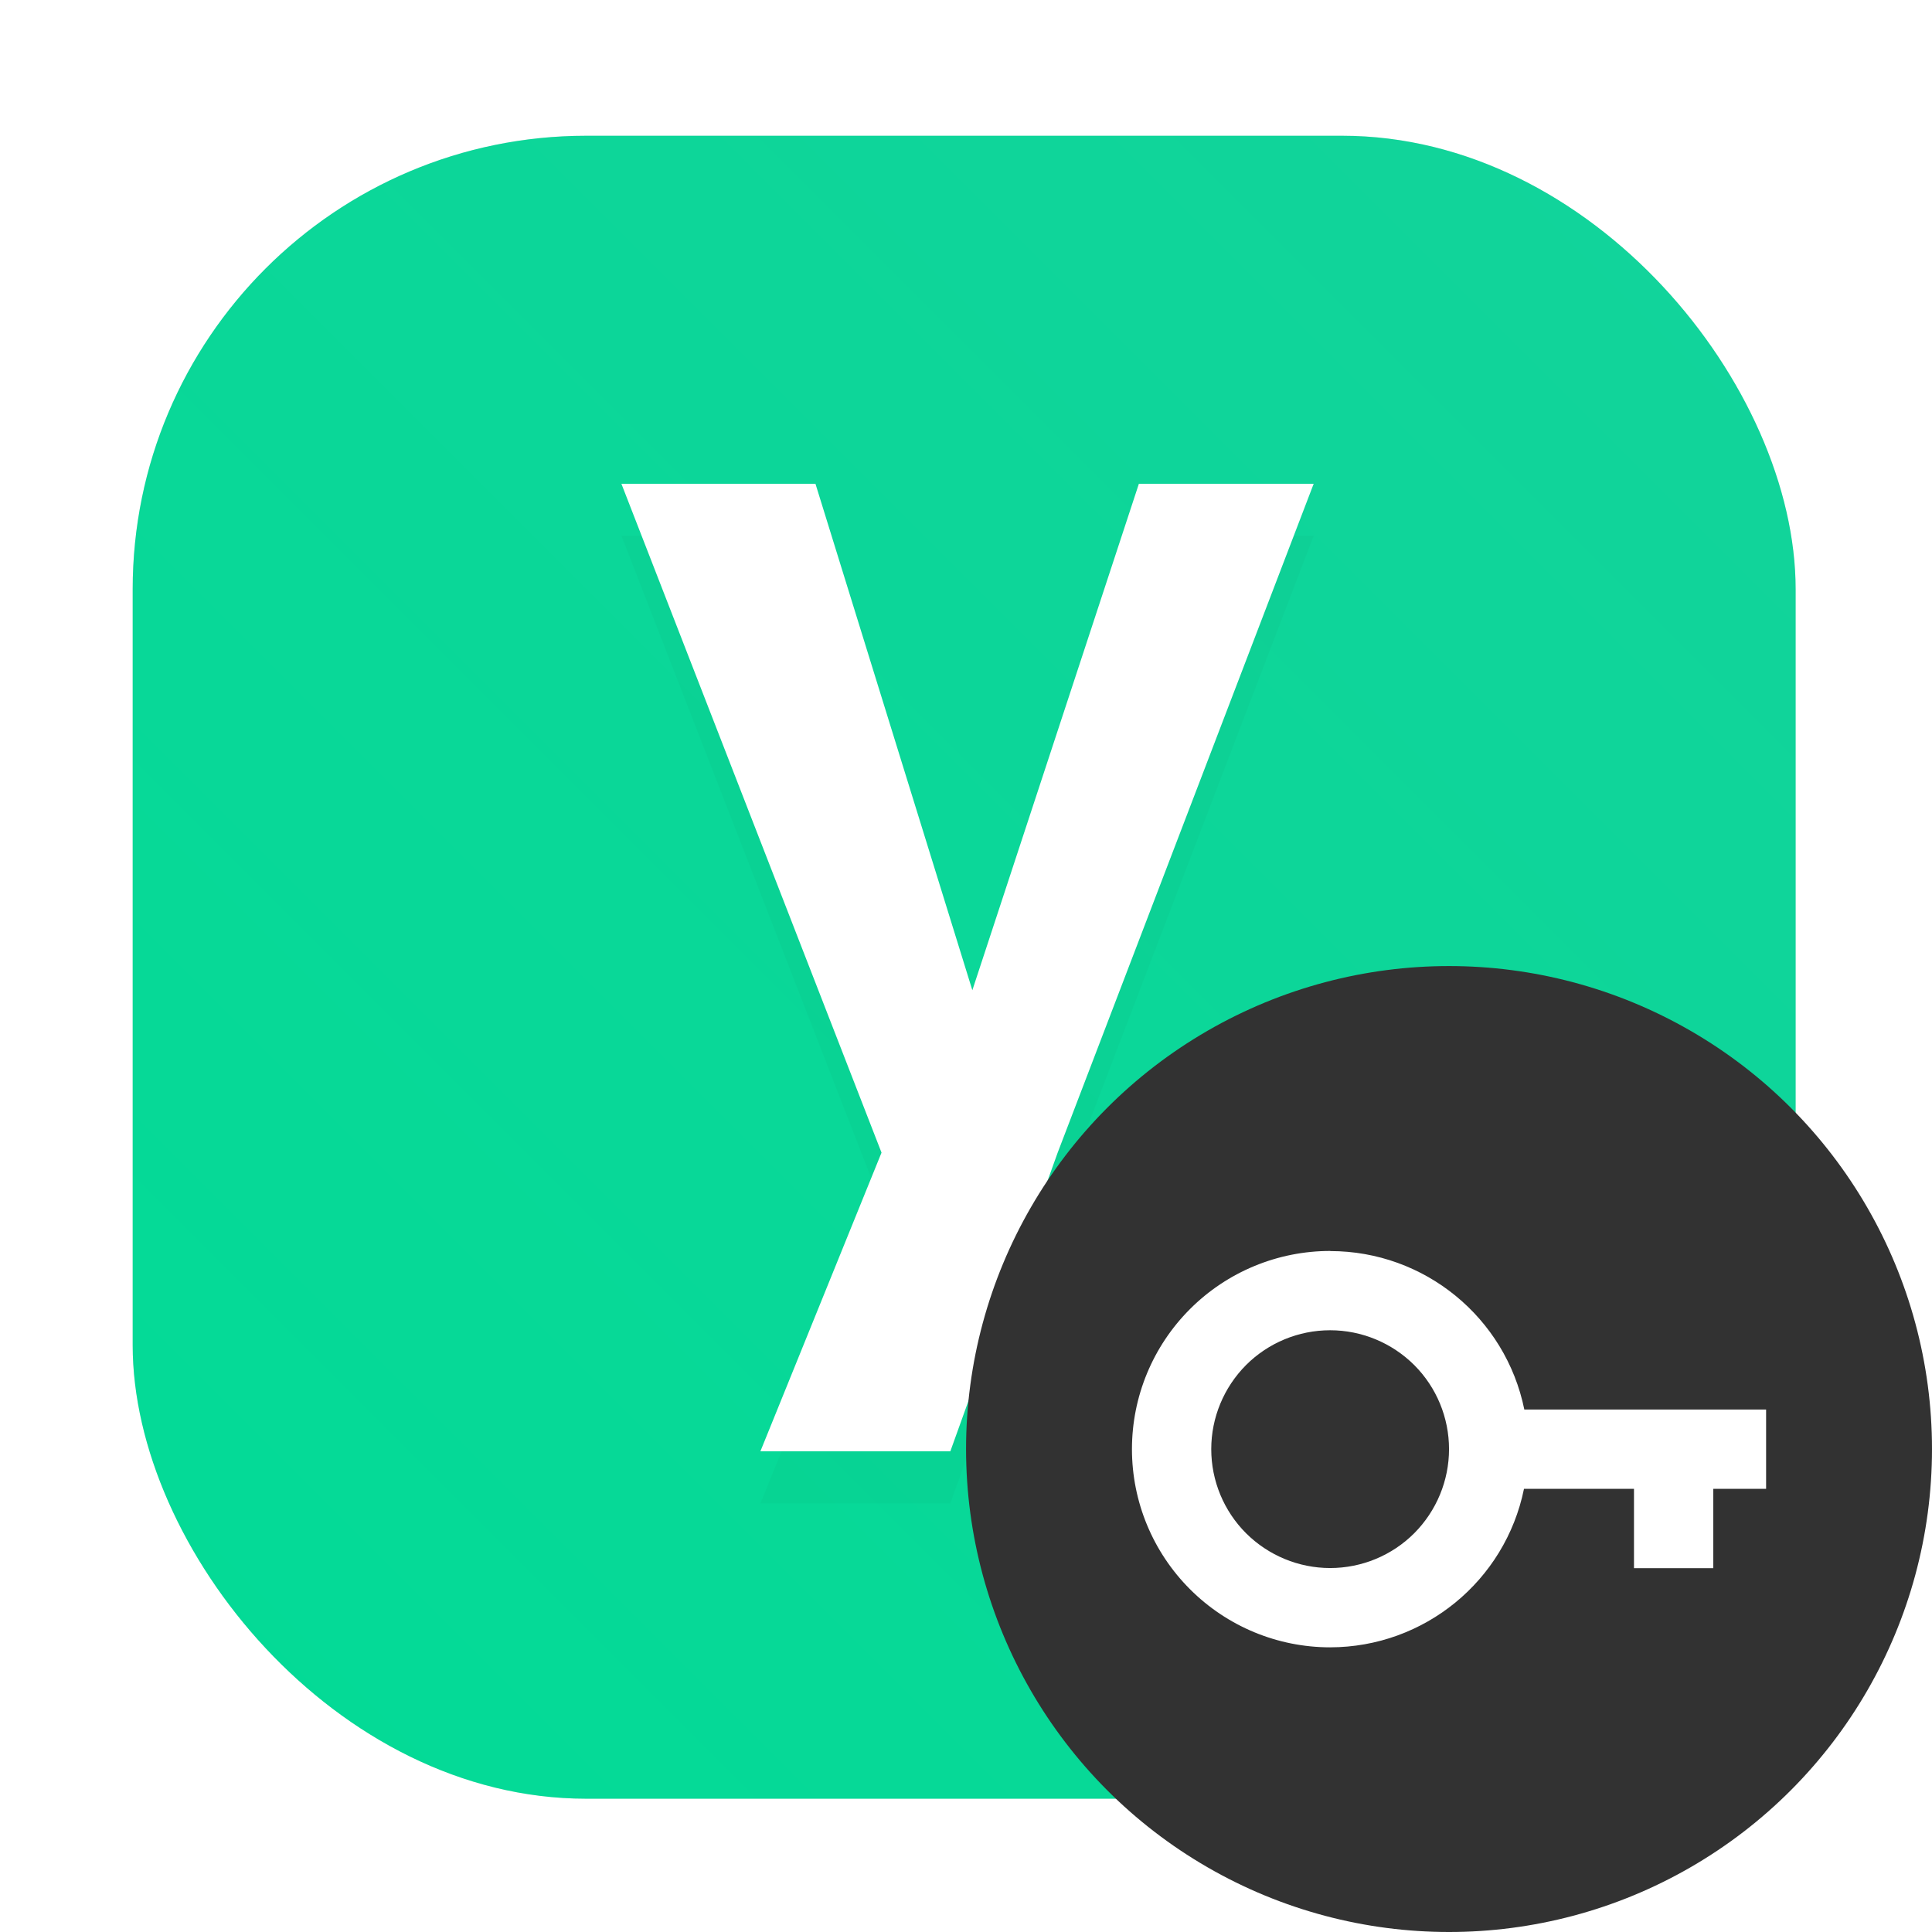 <?xml version="1.0" encoding="UTF-8" standalone="no"?>
<svg
   sodipodi:docname="yubioath.svg"
   inkscape:version="1.2 (dc2aedaf03, 2022-05-15)"
   id="svg6"
   version="1.1"
   viewBox="0 0 16.933 16.933"
   height="64"
   width="64"
   inkscape:export-filename="/home/eleme/.icons/Mkos-Big-Sur/128x128/apps/sombra.png"
   inkscape:export-xdpi="96"
   inkscape:export-ydpi="96"
   xmlns:inkscape="http://www.inkscape.org/namespaces/inkscape"
   xmlns:sodipodi="http://sodipodi.sourceforge.net/DTD/sodipodi-0.dtd"
   xmlns="http://www.w3.org/2000/svg"
   xmlns:svg="http://www.w3.org/2000/svg"
   xmlns:rdf="http://www.w3.org/1999/02/22-rdf-syntax-ns#"
   xmlns:cc="http://creativecommons.org/ns#"
   xmlns:dc="http://purl.org/dc/elements/1.1/">
  <defs
     id="defs2">
    <linearGradient
       id="lgrad"
       x1="32"
       y1="32"
       x2="32"
       y2="992"
       gradientUnits="userSpaceOnUse"
       gradientTransform="translate(0,-896)">
      <stop
         offset="0%"
         stop-color="#f8f8f8"
         id="stop2" />
      <stop
         offset="100%"
         stop-color="#ccc"
         id="stop4" />
    </linearGradient>
    <radialGradient
       id="rgrad"
       x1="0%"
       y1="0%"
       x2="0%"
       y2="100%"
       fx="512"
       fy="494.4"
       cx="512"
       cy="512"
       r="440"
       gradientUnits="userSpaceOnUse"
       gradientTransform="translate(0,-896)">
      <stop
         offset="0%"
         stop-color="#00f0ff"
         id="stop7" />
      <stop
         offset="100%"
         stop-color="#0070e0"
         id="stop9" />
    </radialGradient>
    <radialGradient
       gradientTransform="matrix(0.03,0,0,0.03,1.132,2.825)"
       gradientUnits="userSpaceOnUse"
       r="440"
       cy="306.181"
       cx="523.576"
       fy="306.181"
       fx="523.576"
       y2="100%"
       x2="0%"
       y1="0%"
       x1="0%"
       id="rgrad-3">
      <stop
         style="stop-color:#03d7e4;stop-opacity:1"
         id="stop7-6"
         stop-color="#00f0ff"
         offset="0%" />
      <stop
         id="stop9-7"
         stop-color="#0070e0"
         offset="100%" />
    </radialGradient>
    <clipPath
       clipPathUnits="userSpaceOnUse"
       id="clipPath971">
      <path
         style="opacity:1;fill:#917c6f;fill-opacity:1;stroke:none;stroke-width:0.3;stroke-linecap:round;stroke-linejoin:round;stroke-miterlimit:4;stroke-dasharray:none;stroke-opacity:1"
         d="m -0.554,-0.276 c -0.027,2e-8 -0.049,0.022 -0.049,0.049 V 33.951 c 2e-8,0.027 0.022,0.049 0.049,0.049 H 33.761 c 0.027,0 0.049,-0.022 0.049,-0.049 V -0.227 c 0,-0.027 -0.022,-0.049 -0.049,-0.049 z M 8.846,2.519 H 25.034 c 3.573,0 6.45,2.876 6.45,6.449 v 16.189 c 0,3.573 -2.877,6.449 -6.45,6.449 H 8.846 c -3.573,0 -6.45,-2.876 -6.45,-6.449 V 8.968 c 0,-3.573 2.877,-6.449 6.45,-6.449 z"
         id="path973"
         inkscape:connector-curvature="0" />
    </clipPath>
    <linearGradient
       id="linearGradient949"
       x1="7.937"
       x2="7.937"
       y1="15.081"
       y2="1.852"
       gradientTransform="matrix(1,0,0,1,16.933,-5.286e-4)"
       gradientUnits="userSpaceOnUse">
      <stop
         stop-color="#1fe0aa"
         offset="0"
         id="stop355" />
      <stop
         stop-color="#b2ff85"
         offset="1"
         id="stop357" />
    </linearGradient>
    <filter
       id="filter10677"
       x="-0.176"
       y="-0.126"
       width="1.352"
       height="1.252"
       color-interpolation-filters="sRGB">
      <feGaussianBlur
         stdDeviation="1.681"
         id="feGaussianBlur393" />
    </filter>
    <radialGradient
       id="radialGradient1042"
       cx="12.171"
       cy="12.171"
       r="4.762"
       gradientTransform="matrix(1,0,0,1,16.933,-5.28e-4)"
       gradientUnits="userSpaceOnUse">
      <stop
         offset="0"
         id="stop365" />
      <stop
         stop-opacity="0"
         offset="1"
         id="stop367" />
    </radialGradient>
    <linearGradient
       id="linearGradient1033"
       x1="11.993"
       x2="11.993"
       y1="15.289"
       y2="8.384"
       gradientTransform="matrix(1,0,0,1,16.933,0.264)"
       gradientUnits="userSpaceOnUse">
      <stop
         stop-color="#2e2e2e"
         offset="0"
         id="stop370" />
      <stop
         stop-color="#5c5c5c"
         offset="1"
         id="stop372" />
    </linearGradient>
    <filter
       id="filter1039"
       x="-0.108"
       y="-0.108"
       width="1.216"
       height="1.216"
       color-interpolation-filters="sRGB">
      <feGaussianBlur
         stdDeviation="1.08"
         id="feGaussianBlur375" />
    </filter>
    <linearGradient
       id="f-9-6"
       x1="2331.3"
       x2="2331.3"
       y1="435.51"
       y2="45.726"
       gradientTransform="matrix(0.021,0,0,0.021,-52.566,7.219)"
       gradientUnits="userSpaceOnUse">
      <stop
         stop-color="#807c76"
         offset=".058"
         id="stop378" />
      <stop
         stop-color="#d4d7d0"
         offset=".385"
         id="stop380" />
      <stop
         stop-color="#bdbfba"
         offset=".558"
         id="stop382" />
      <stop
         stop-color="#acb3ac"
         offset=".635"
         id="stop384" />
      <stop
         stop-color="#dadfda"
         offset=".75"
         id="stop386" />
      <stop
         stop-color="#c2c7c1"
         offset=".863"
         id="stop388" />
      <stop
         stop-color="#7f7a75"
         offset=".941"
         id="stop390" />
    </linearGradient>
    <filter
       id="filter1057"
       x="-0.027"
       y="-0.027"
       width="1.054"
       height="1.054"
       color-interpolation-filters="sRGB">
      <feGaussianBlur
         stdDeviation="0.619"
         id="feGaussianBlur284" />
    </filter>
    <linearGradient
       id="linearGradient1053"
       x1="-127"
       x2="-72"
       y1="60"
       y2="5"
       gradientTransform="translate(60.622,-7.305)"
       gradientUnits="userSpaceOnUse">
      <stop
         stop-color="#02db96"
         offset="0"
         id="stop287" />
      <stop
         stop-color="#13d39b"
         offset="1"
         id="stop289" />
    </linearGradient>
    <filter
       id="filter10677-3"
       x="-0.176"
       y="-0.126"
       width="1.352"
       height="1.252"
       color-interpolation-filters="sRGB">
      <feGaussianBlur
         stdDeviation="1.681"
         id="feGaussianBlur281" />
    </filter>
  </defs>
  <sodipodi:namedview
     inkscape:window-maximized="1"
     inkscape:window-y="0"
     inkscape:window-x="0"
     inkscape:window-height="1001"
     inkscape:window-width="1920"
     units="px"
     showgrid="false"
     inkscape:current-layer="layer1"
     inkscape:document-units="mm"
     inkscape:cy="25.178571"
     inkscape:cx="20"
     inkscape:zoom="2.8"
     inkscape:pageshadow="2"
     inkscape:pageopacity="0.0"
     borderopacity="1.0"
     bordercolor="#666666"
     pagecolor="#ffffff"
     id="base"
     inkscape:showpageshadow="0"
     inkscape:pagecheckerboard="0"
     inkscape:deskcolor="#d1d1d1" />
  <g
     id="layer1"
     inkscape:groupmode="layer"
     inkscape:label="Layer 1">
    <g
       transform="matrix(0.265,0,0,0.265,18.753,1.798)"
       stroke-linecap="round"
       stroke-width="2.744"
       id="g298">
      <rect
         x="-66.378"
         y="-2.295"
         width="55"
         height="55"
         ry="15"
         fill="#141414"
         filter="url(#filter1057)"
         opacity="0.3"
         id="rect294" />
      <rect
         x="-66.378"
         y="-2.295"
         width="55"
         height="55"
         ry="15"
         fill="url(#linearGradient1053)"
         id="rect296"
         style="fill:url(#linearGradient1053)" />
    </g>
    <rect
       width="16.933"
       height="16.933"
       rx="0"
       ry="0"
       fill="none"
       stroke-linecap="round"
       stroke-linejoin="round"
       stroke-width="0.383"
       style="paint-order:stroke fill markers"
       id="rect300"
       x="-4.0722657e-07"
       y="4.8171694e-07" />
    <circle
       cx="8.472"
       cy="8.478"
       r="7.938"
       fill-opacity="0"
       stroke-width="0.416"
       id="circle302" />
    <g
       fill="#ffffff"
       stroke-linecap="square"
       stroke-width="7.587"
       aria-label="y"
       id="g310"
       transform="scale(0.265)">
      <path
         d="m 25.149,49.722 h 6.282 l 3.55,-9.878 8.467,-22.122 h -5.781 l -5.508,16.751 -5.189,-16.751 h -6.418 l 8.603,22.122 z"
         fill="#000000"
         filter="url(#filter10677)"
         opacity="0.15"
         id="path306"
         style="filter:url(#filter10677-3)" />
      <path
         d="m 25.149,48 h 6.282 l 3.55,-9.878 8.467,-22.122 h -5.781 l -5.508,16.751 -5.189,-16.751 h -6.418 l 8.603,22.122 z"
         id="path308" />
    </g>
    <circle
       cx="12.7"
       cy="12.7"
       r="4.233"
       fill="#323232"
       stroke-linecap="round"
       stroke-width="0.605"
       id="circle312" />
    <path
       id="path675"
       d="m 11.658,10.964 c -0.46,0 -0.902,0.183 -1.228,0.509 -0.326,0.326 -0.509,0.767 -0.509,1.228 0,0.461 0.183,0.902 0.509,1.228 0.326,0.326 0.767,0.509 1.228,0.509 0.824,-0.001 1.534,-0.581 1.699,-1.389 H 14.321 v 0.695 h 0.695 v -0.695 h 0.463 v -0.695 h -2.119 c -0.165,-0.808 -0.876,-1.389 -1.701,-1.389 z m 0,0.695 c 0.276,0 0.541,0.11 0.737,0.305 0.195,0.195 0.305,0.46 0.305,0.737 0,0.276 -0.11,0.541 -0.305,0.737 -0.195,0.195 -0.46,0.305 -0.737,0.305 -0.276,0 -0.541,-0.11 -0.737,-0.305 -0.195,-0.195 -0.305,-0.46 -0.305,-0.737 0,-0.276 0.11,-0.541 0.305,-0.737 0.195,-0.195 0.46,-0.305 0.737,-0.305 z"
       inkscape:connector-curvature="0"
       style="isolation:isolate;fill:#ffffff;fill-opacity:1;stroke-width:0.079" />
  </g>
</svg>
